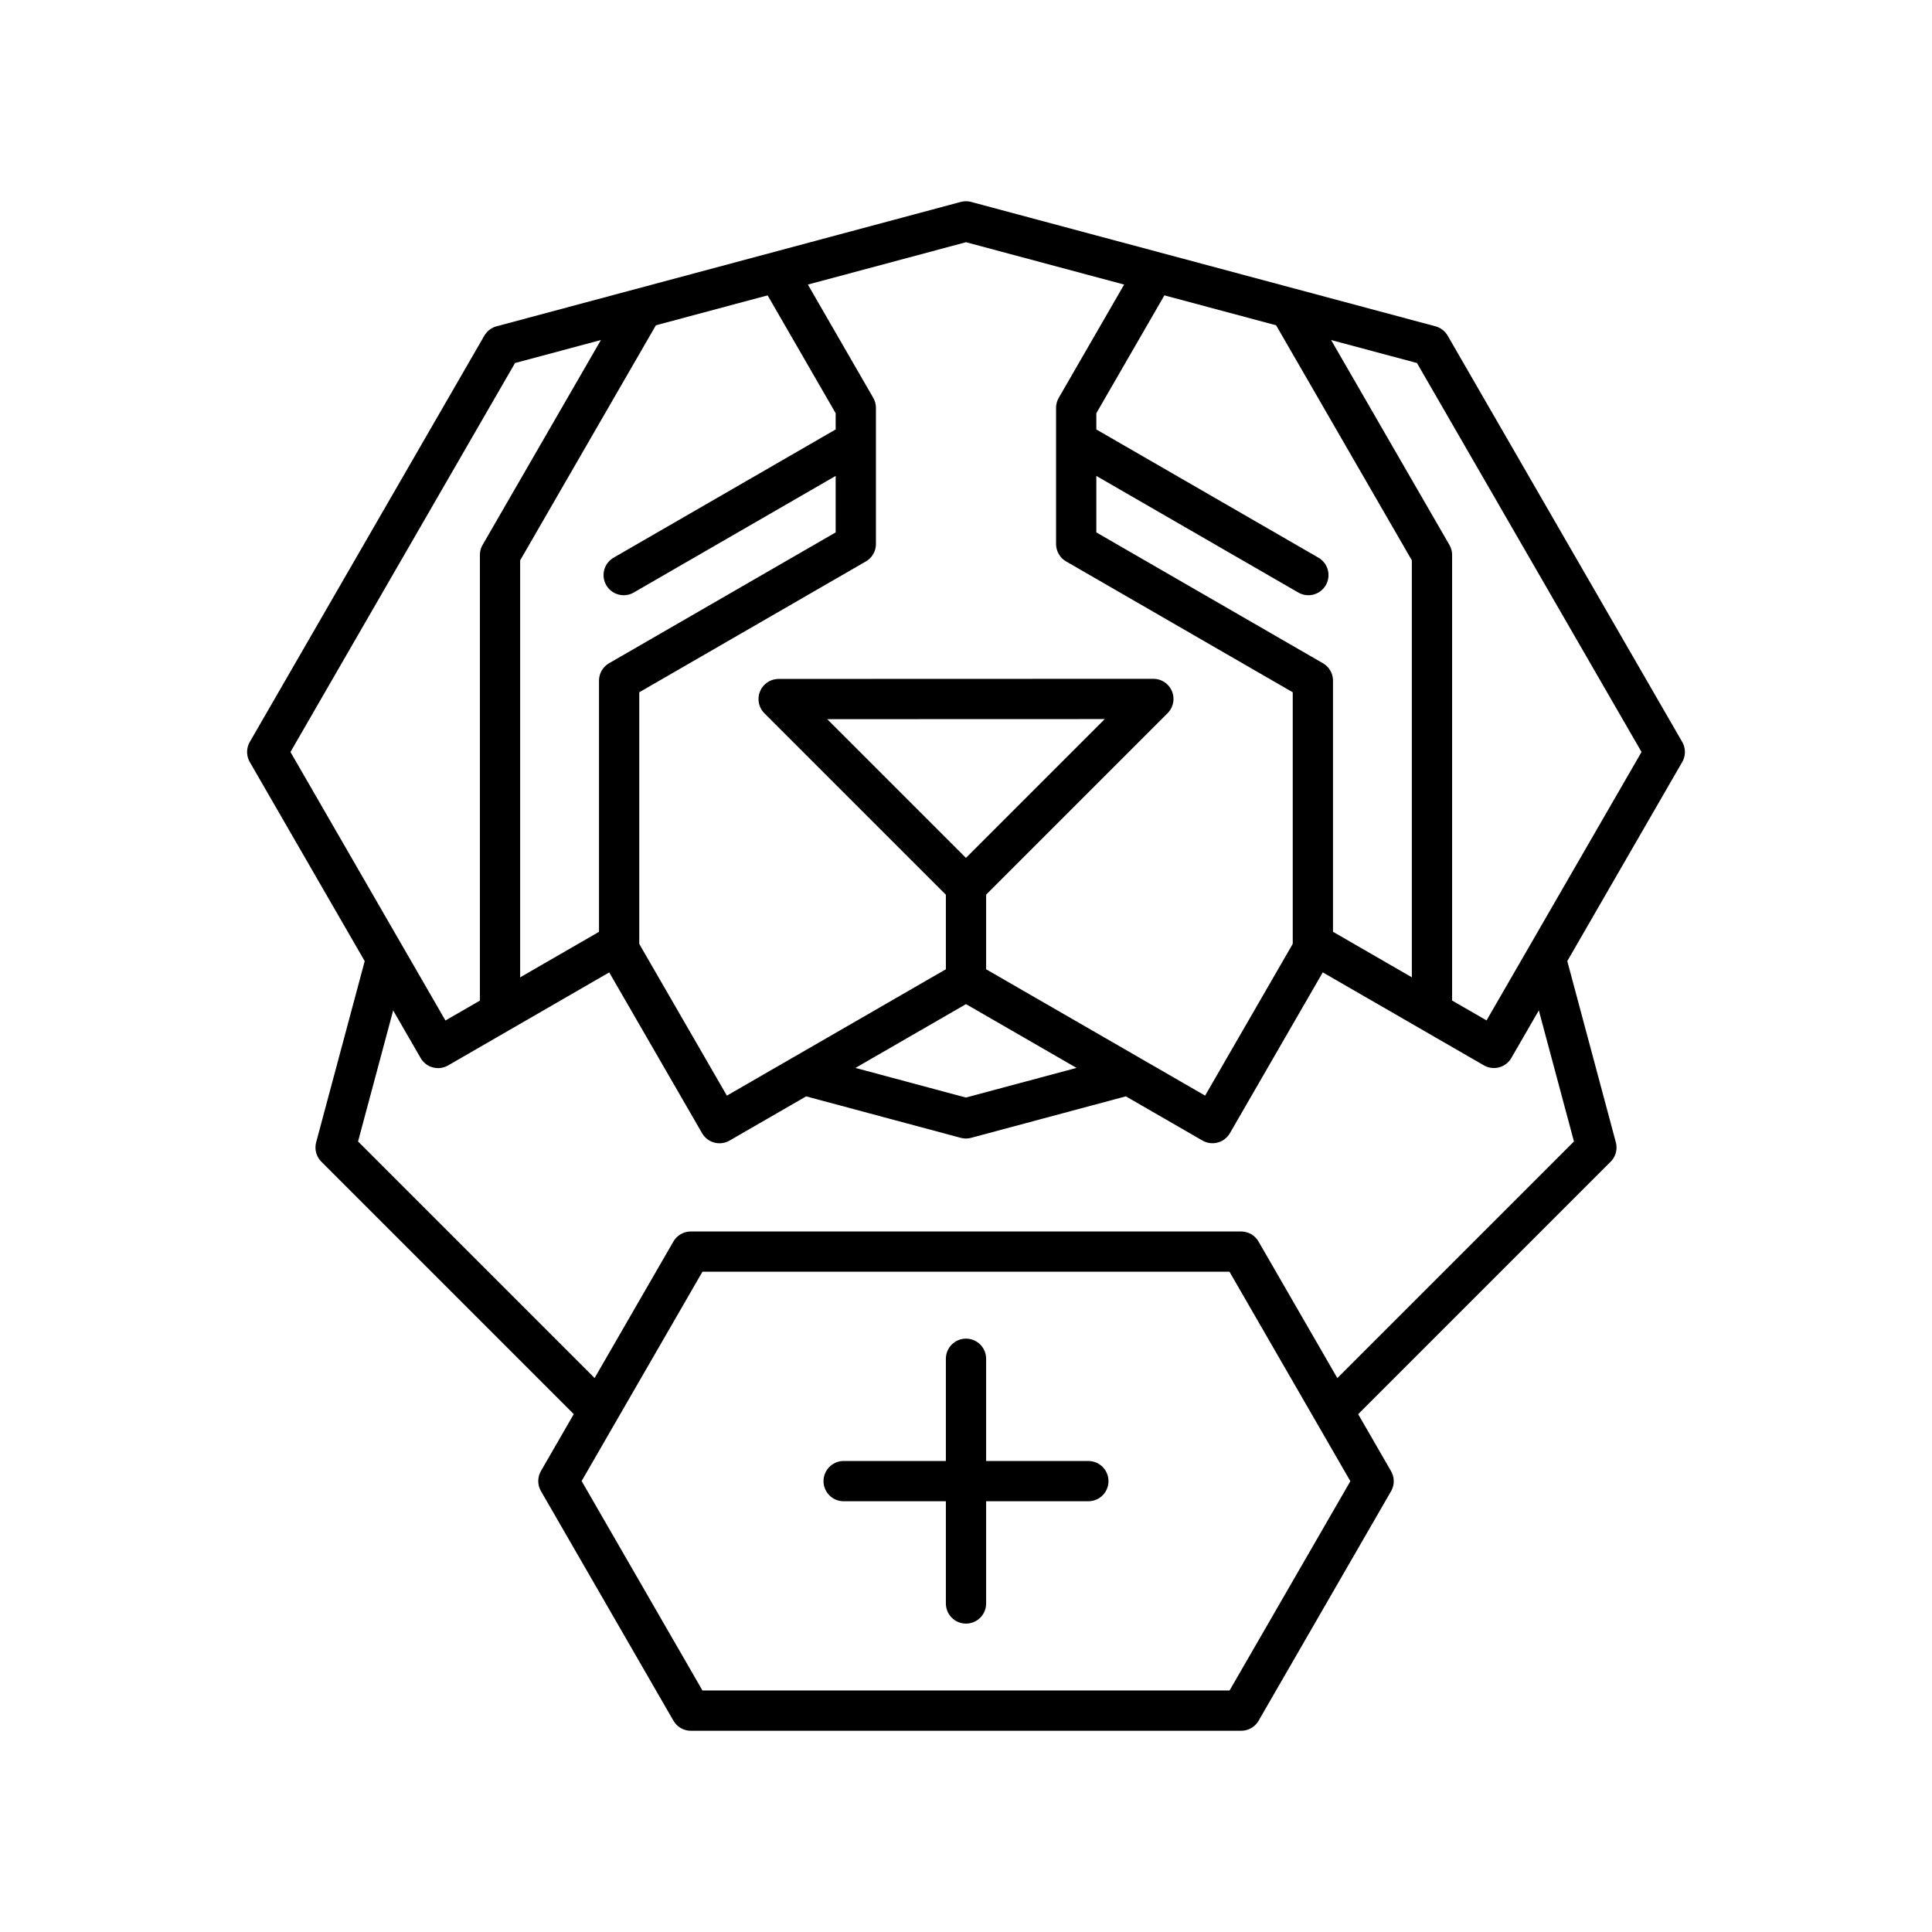 <svg xmlns="http://www.w3.org/2000/svg" width="1em" height="1em" viewBox="0 0 48 48"><path fill="none" stroke="currentColor" stroke-linecap="round" stroke-linejoin="round" d="M24 5.5L12.466 8.59L6.639 18.683l4.245 7.354l4.435-2.561l2.557 4.428L24 24.37m0 0l6.124 3.533l2.557-4.428l4.435 2.56l4.245-7.352L35.534 8.59L24 5.5m-3.916 21.236l3.914 1.05l3.917-1.05M24 21.99v2.32"/><path fill="none" stroke="currentColor" stroke-linecap="round" stroke-linejoin="round" d="m28.655 17.365l-4.656 4.656l-4.654-4.653zm-12.75-9.607l-3.482 6.03v11.306M32.095 7.758l3.482 6.03v11.306M19.346 6.814l1.916 3.319v3.383l-5.88 3.395v6.784M28.654 6.814l-1.916 3.319v3.383l5.88 3.395v6.784M21.179 11.006l-5.684 3.282m11.326-3.282l5.685 3.282m-1.671 16.808H17.163l-3.29 5.7l3.291 5.704h13.673l3.29-5.7zm-21.29-7.091l-1.207 4.504l6.503 6.503m23.614-11.007l1.207 4.504l-6.503 6.503M24 33.758v6.08m3.04-3.04h-6.08"/></svg>